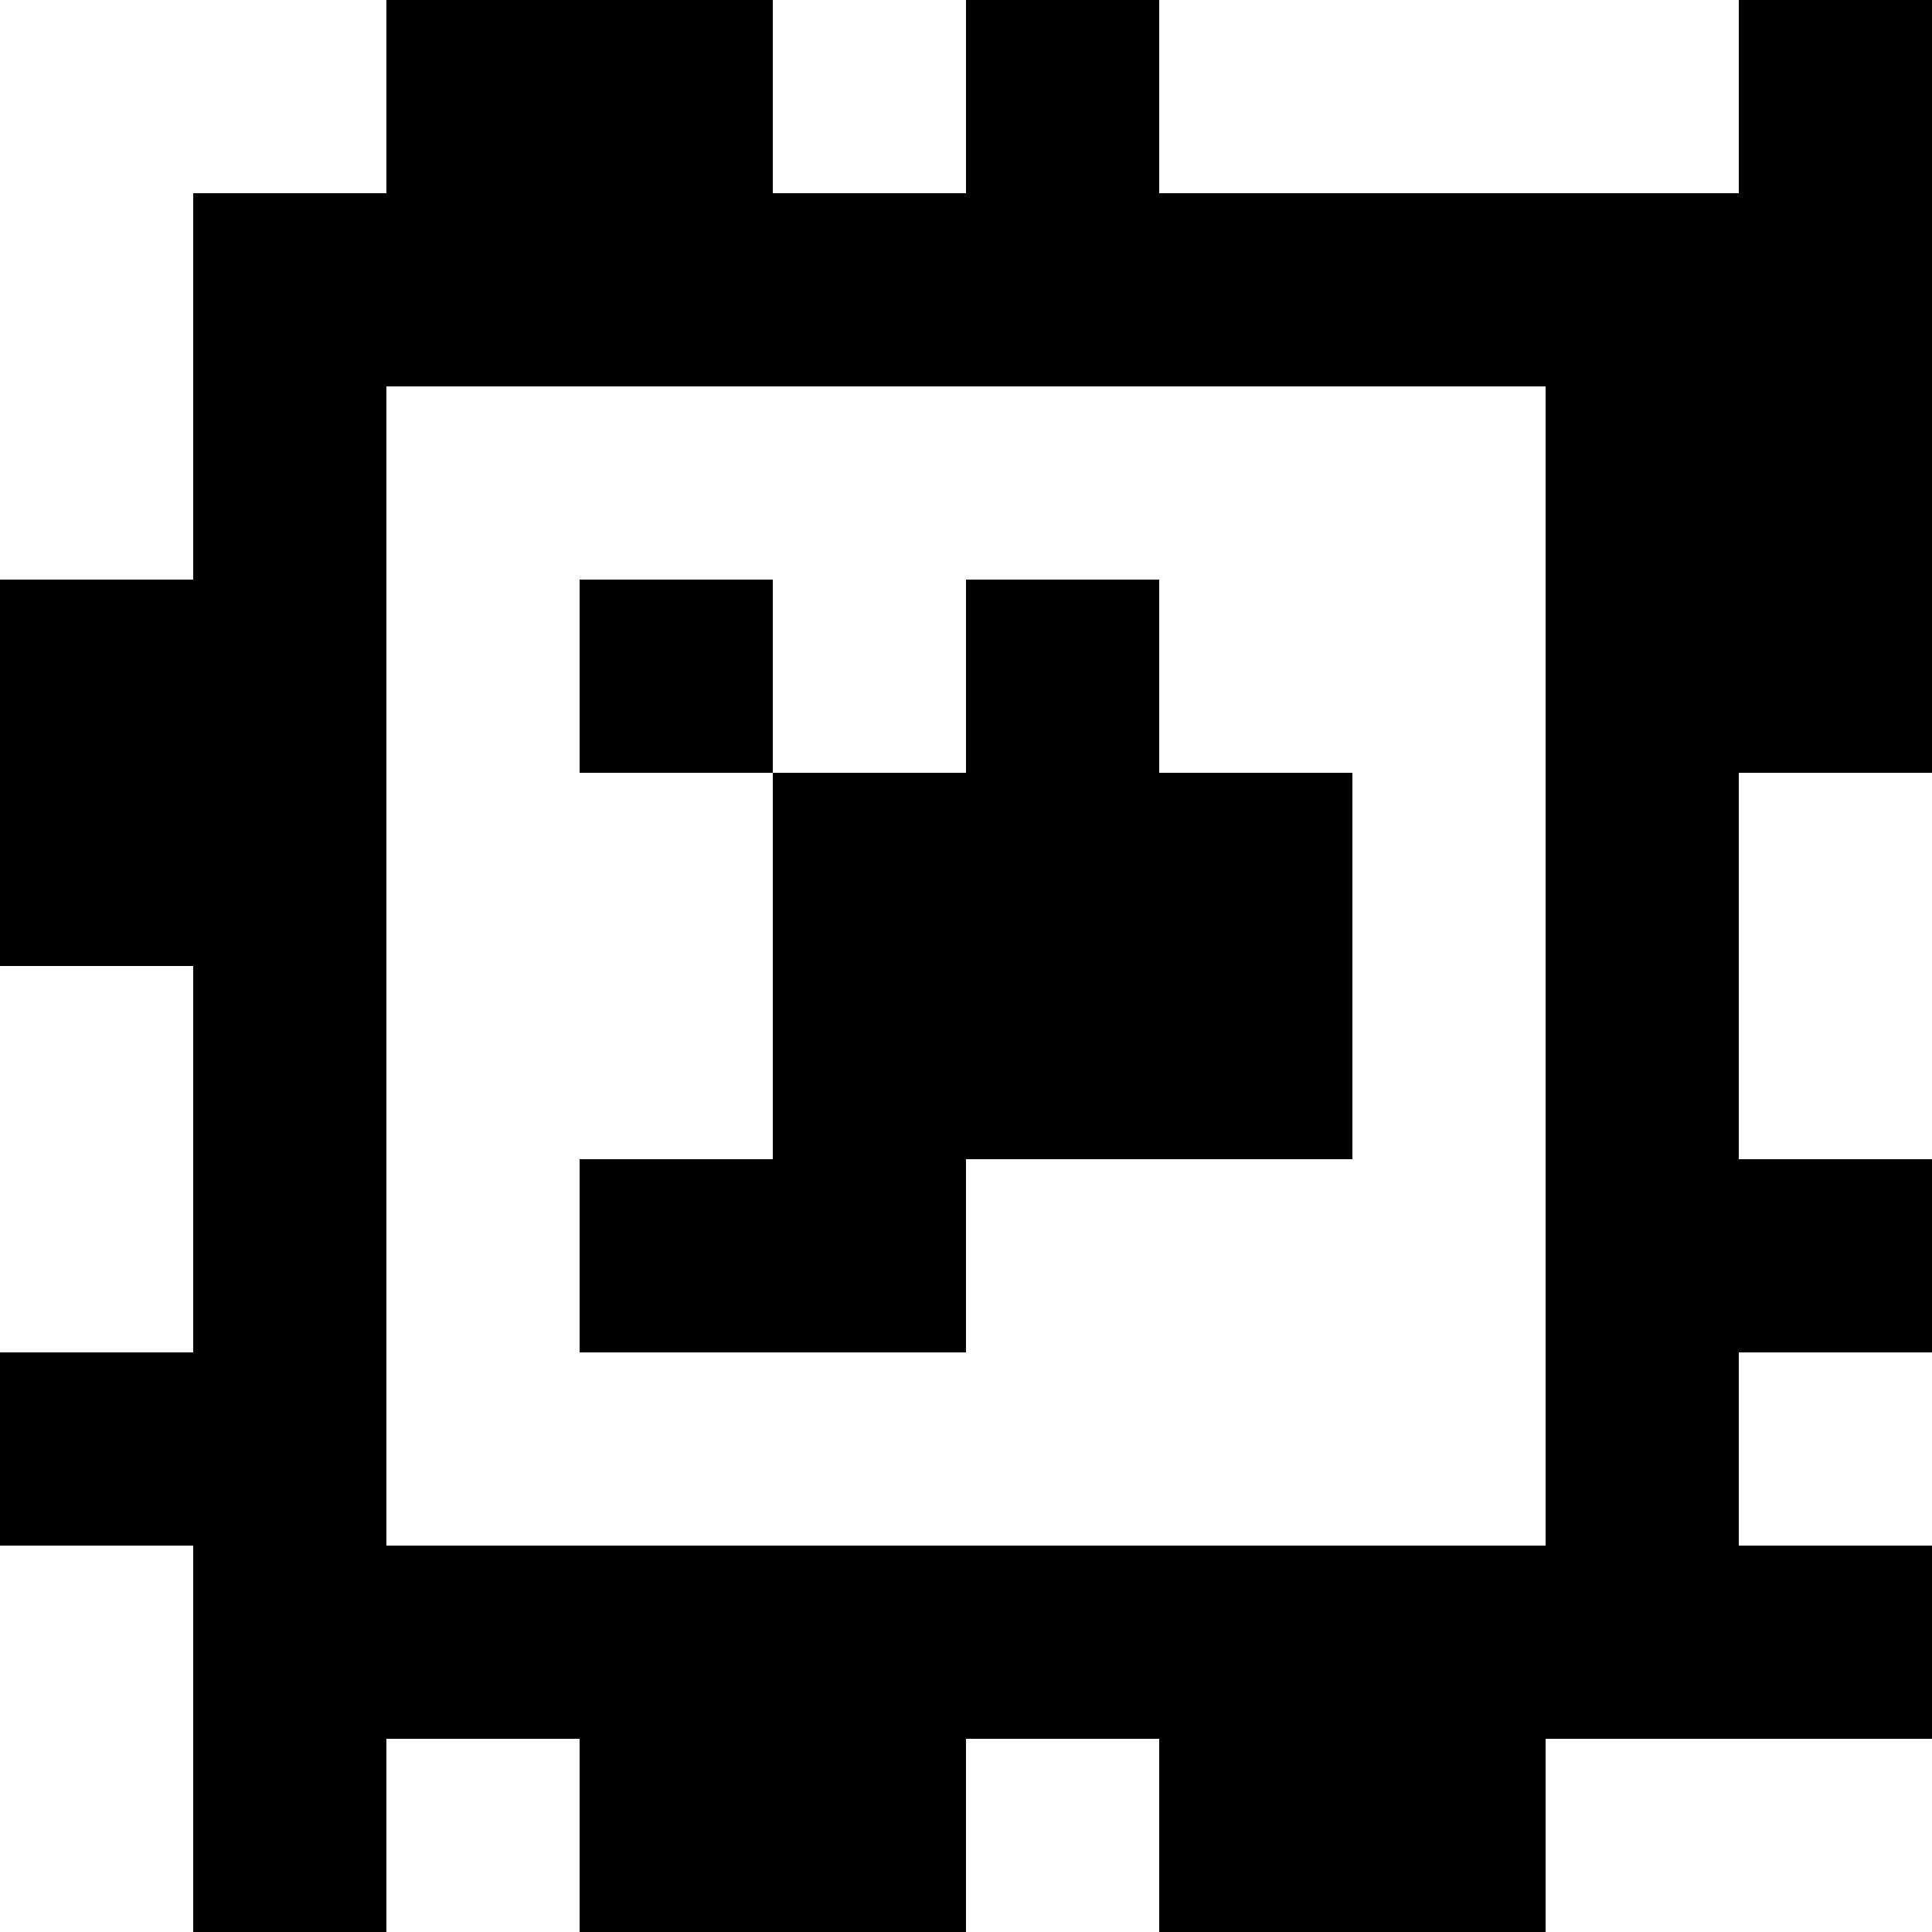 <?xml version="1.0" standalone="yes"?>
<svg xmlns="http://www.w3.org/2000/svg" width="100" height="100">
<rect width="100%" height="100%" fill="#808080" stroke="none"/>
<path style="fill:#ffffff; stroke:none;" d="M0 0L0 30L10 30L10 10L20 10L20 0L0 0z"/>
<path style="fill:#000000; stroke:none;" d="M20 0L20 10L10 10L10 30L0 30L0 50L10 50L10 70L0 70L0 80L10 80L10 100L20 100L20 90L30 90L30 100L50 100L50 90L60 90L60 100L80 100L80 90L100 90L100 80L90 80L90 70L100 70L100 60L90 60L90 40L100 40L100 0L90 0L90 10L60 10L60 0L50 0L50 10L40 10L40 0L20 0z"/>
<path style="fill:#ffffff; stroke:none;" d="M40 0L40 10L50 10L50 0L40 0M60 0L60 10L90 10L90 0L60 0M20 20L20 80L80 80L80 20L20 20z"/>
<path style="fill:#000000; stroke:none;" d="M30 30L30 40L40 40L40 60L30 60L30 70L50 70L50 60L70 60L70 40L60 40L60 30L50 30L50 40L40 40L40 30L30 30z"/>
<path style="fill:#ffffff; stroke:none;" d="M90 40L90 60L100 60L100 40L90 40M0 50L0 70L10 70L10 50L0 50M90 70L90 80L100 80L100 70L90 70M0 80L0 100L10 100L10 80L0 80M20 90L20 100L30 100L30 90L20 90M50 90L50 100L60 100L60 90L50 90M80 90L80 100L100 100L100 90L80 90z"/>
</svg>

